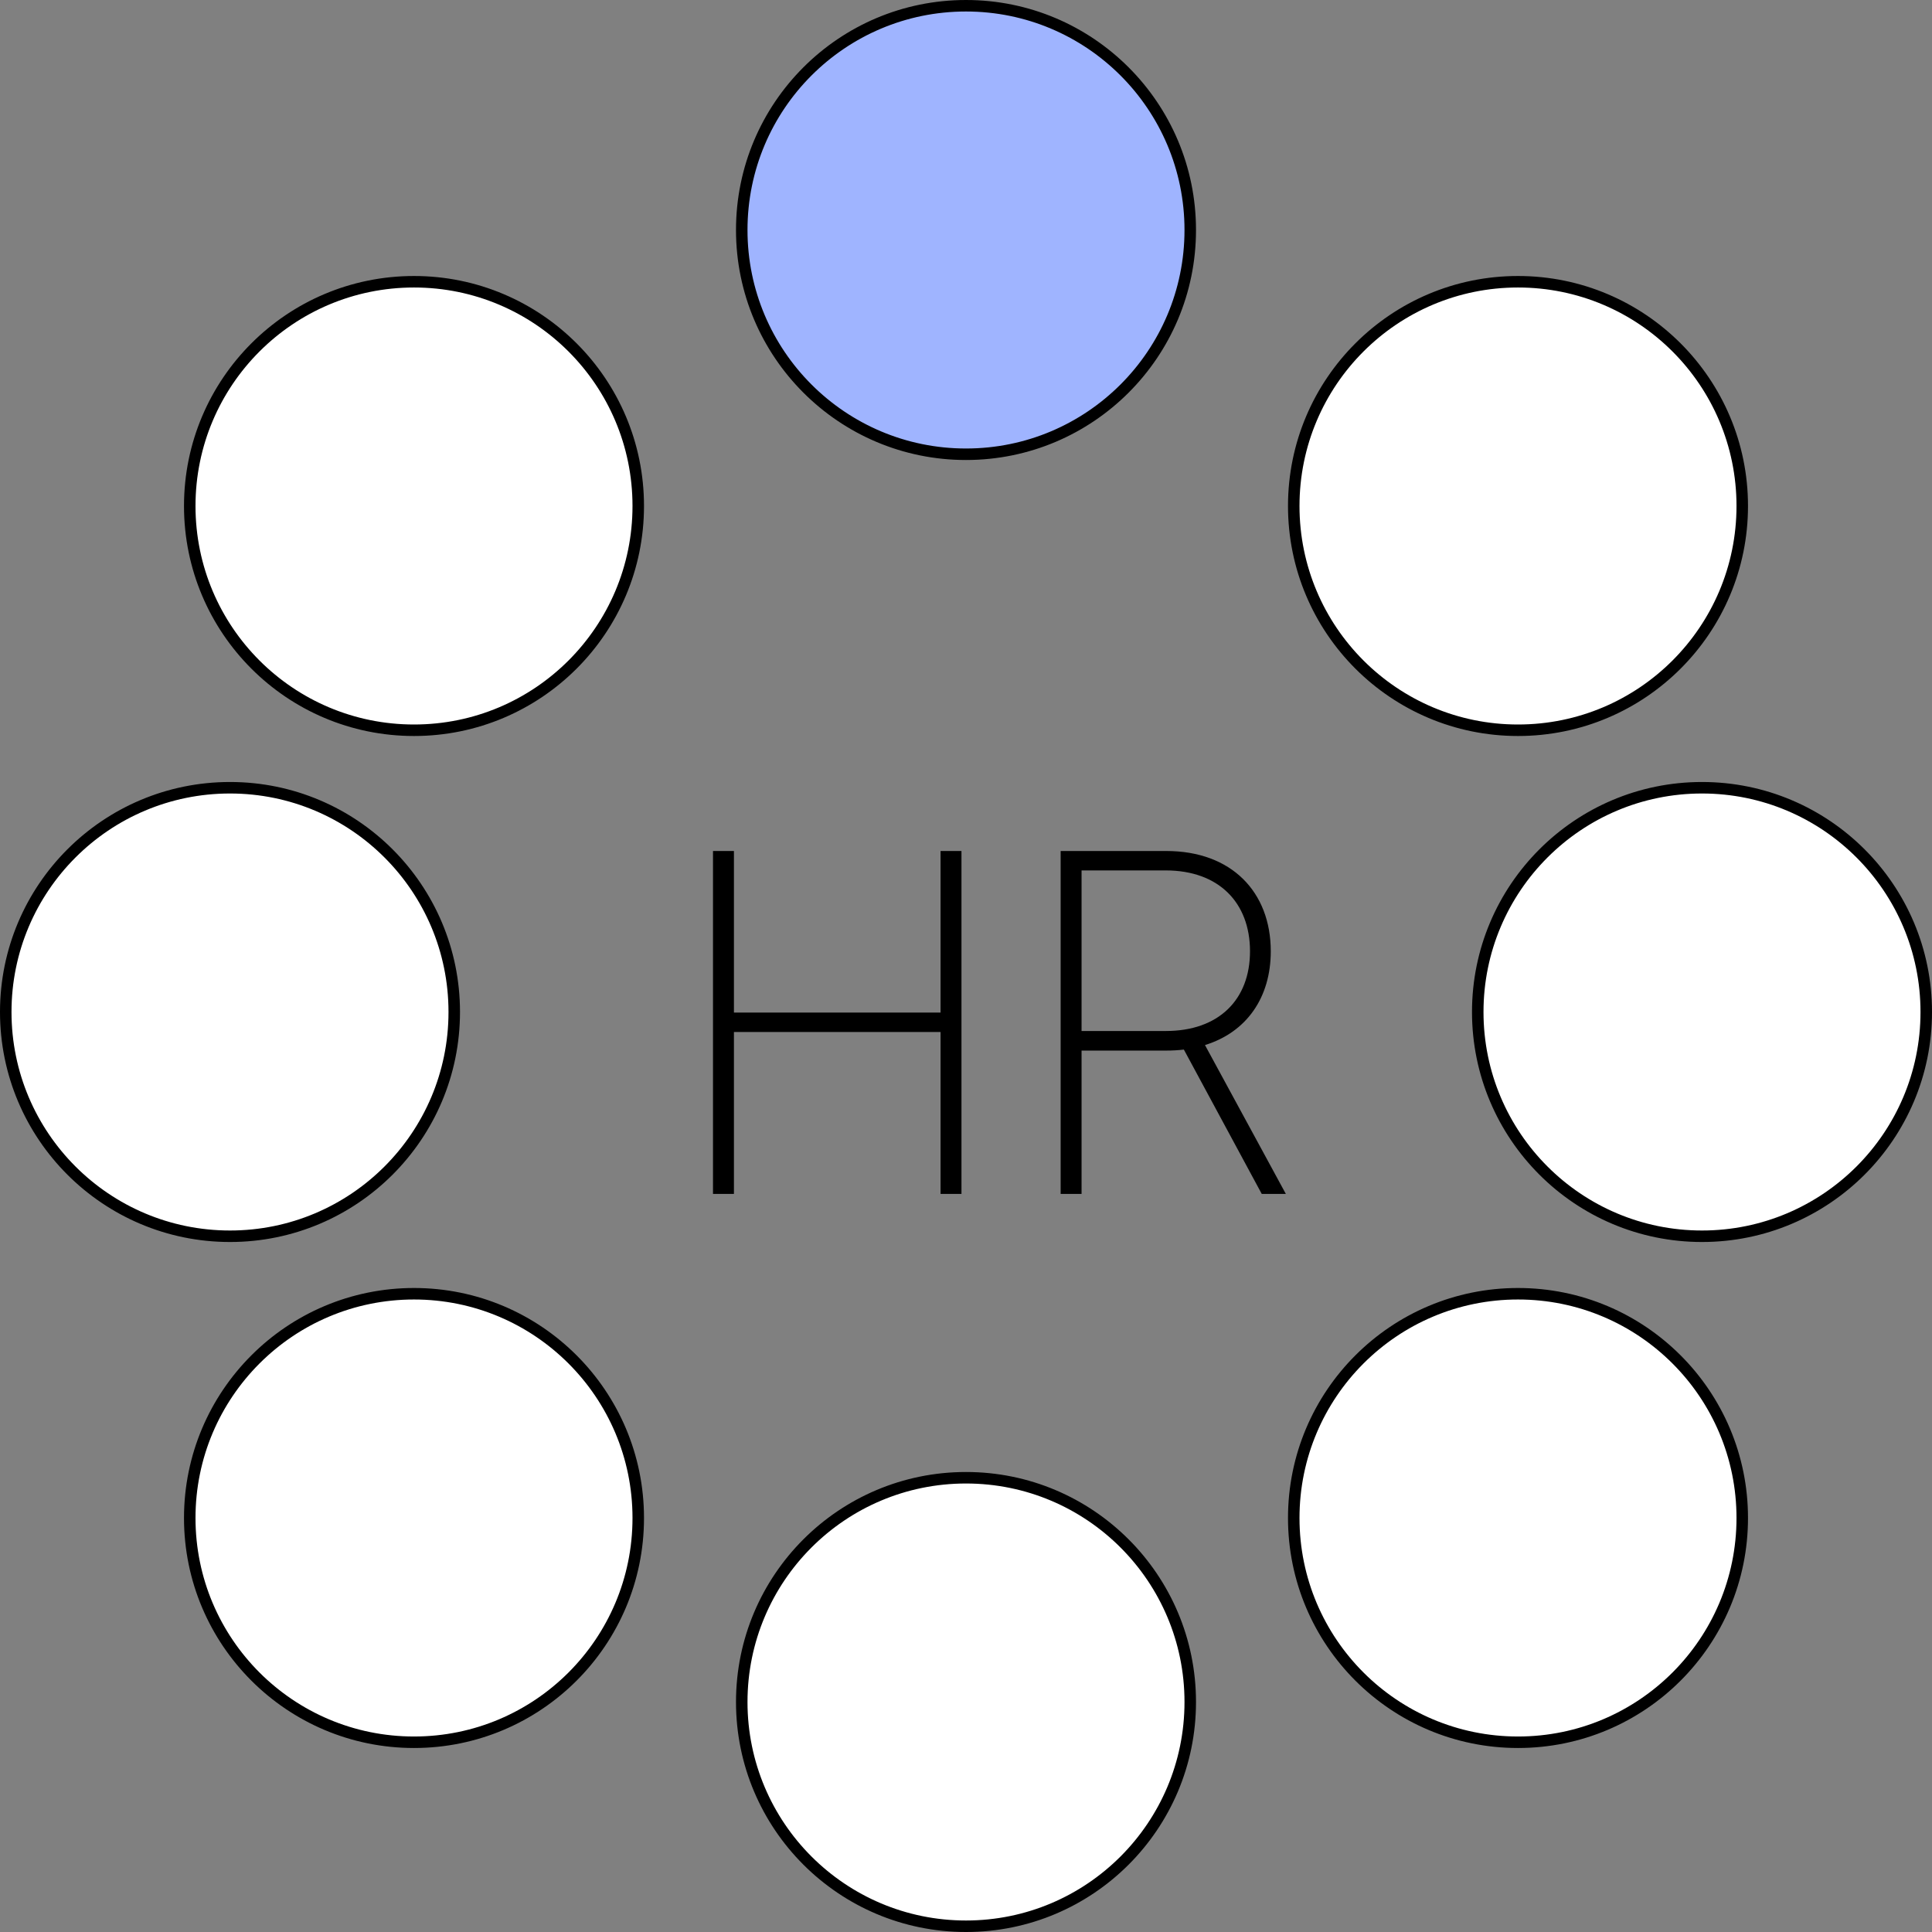 <svg width="168" height="168" viewBox="0 0 168 168" fill="none" xmlns="http://www.w3.org/2000/svg">
<rect x="0" y="0" width="168" height="168" fill="#808080" stroke="none"/>
<g clip-path="url(#clip0_784_720)">
<path d="M103.5 20C103.5 30.77 94.77 39.5 84 39.5C73.23 39.5 64.5 30.77 64.5 20C64.5 9.23 73.23 0.5 84 0.5C94.77 0.5 103.5 9.23 103.5 20Z" fill="#9FB4FF" stroke="black"/>
<circle cx="148" cy="88" r="19.5" fill="white" stroke="black"/>
<path d="M103.5 148C103.5 158.77 94.77 167.5 84 167.5C73.23 167.5 64.5 158.77 64.5 148C64.5 137.23 73.23 128.5 84 128.5C94.77 128.5 103.5 137.23 103.5 148Z" fill="white" stroke="black"/>
<circle cx="20" cy="88" r="19.5" fill="white" stroke="black"/>
<path d="M55.5 132C55.5 142.77 46.77 151.5 36 151.5C25.23 151.5 16.5 142.77 16.5 132C16.5 121.23 25.23 112.5 36 112.5C46.77 112.5 55.5 121.23 55.5 132Z" fill="white" stroke="black"/>
<path d="M55.5 44C55.5 54.77 46.77 63.5 36 63.5C25.23 63.5 16.5 54.77 16.5 44C16.5 33.23 25.23 24.5 36 24.5C46.77 24.5 55.5 33.23 55.5 44Z" fill="white" stroke="black"/>
<path d="M151.5 44C151.5 54.77 142.77 63.5 132 63.5C121.23 63.5 112.5 54.77 112.5 44C112.5 33.23 121.23 24.5 132 24.5C142.77 24.5 151.5 33.23 151.5 44Z" fill="white" stroke="black"/>
<path d="M151.5 132C151.5 142.77 142.77 151.5 132 151.5C121.23 151.5 112.5 142.77 112.5 132C112.5 121.23 121.23 112.5 132 112.5C142.77 112.5 151.5 121.23 151.5 132Z" fill="white" stroke="black"/>
<path d="M62 103.818H63.82V89.739H81.787V103.818H83.606V74H81.787V88.05H63.82V74H62V103.818Z" fill="black"/>
<path d="M92.23 103.818H94.049V91.355H101.431C101.955 91.355 102.45 91.326 102.945 91.268L109.716 103.818H111.812L104.78 90.875C108.405 89.754 110.502 86.74 110.502 82.721C110.502 77.553 107.08 74 101.417 74H92.23V103.818ZM94.049 89.652V75.689H101.373C105.959 75.689 108.696 78.47 108.696 82.721C108.696 86.944 105.959 89.652 101.388 89.652H94.049Z" fill="black"/>
</g>
<defs>
<clipPath id="clip0_784_720">
<rect width="168" height="168" fill="white"/>
</clipPath>
</defs>
</svg>
